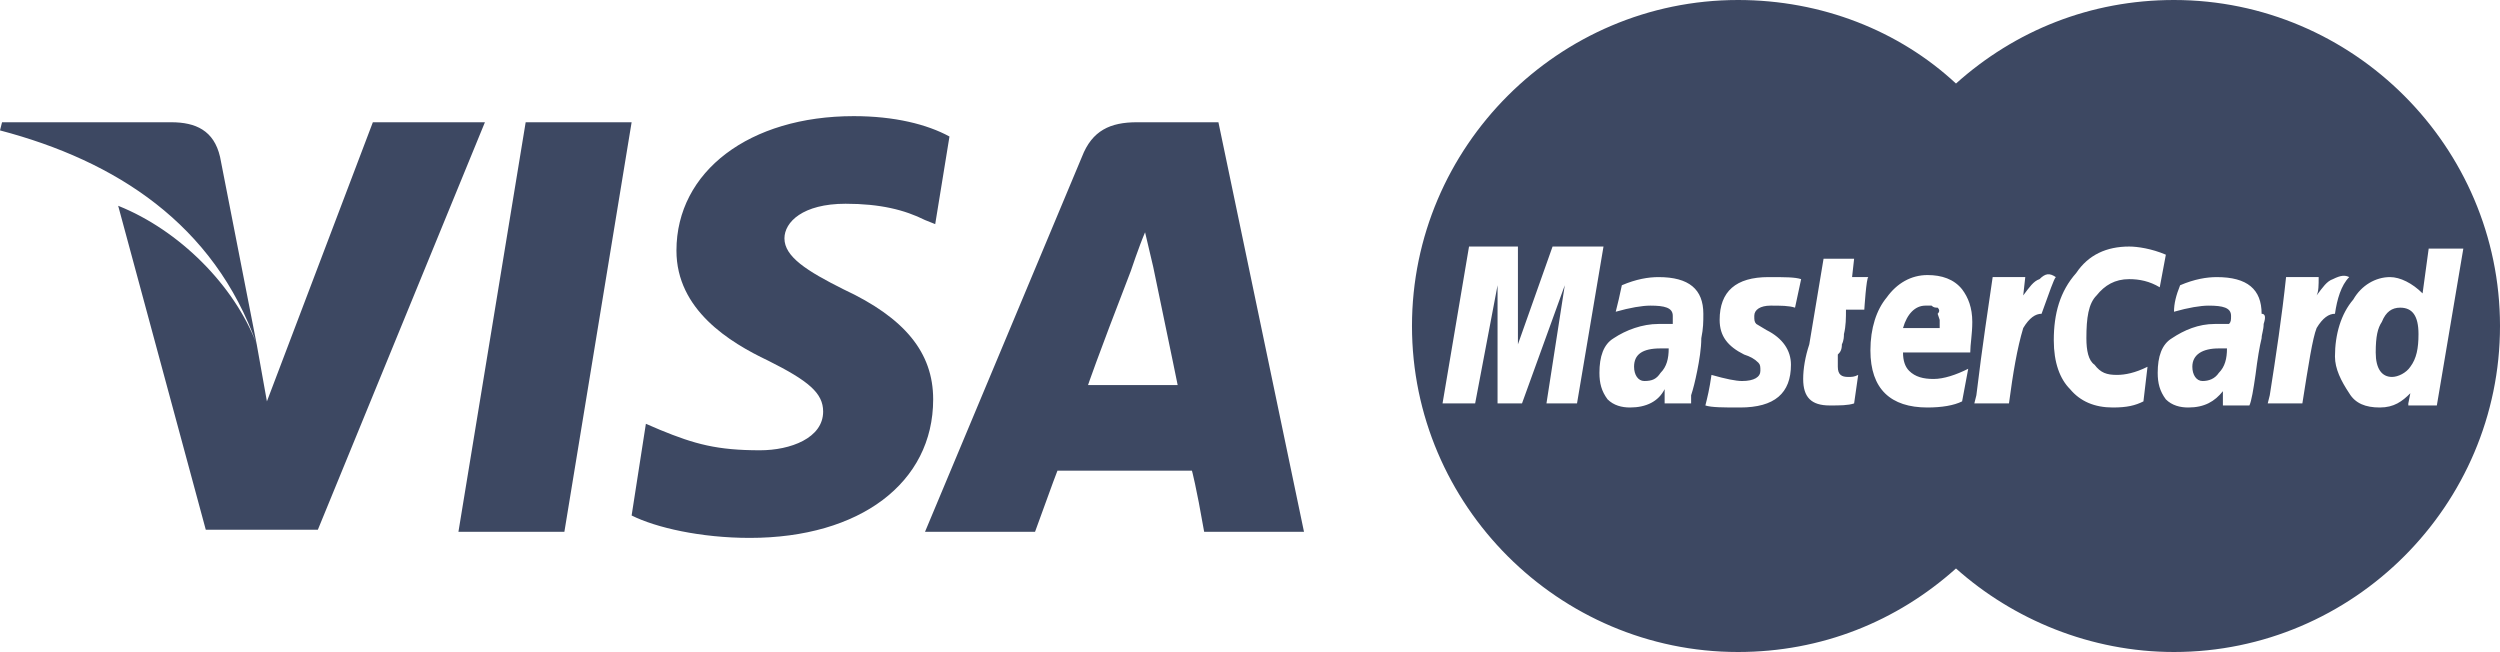 <?xml version="1.0" encoding="utf-8"?>
<!-- Generator: Adobe Illustrator 21.0.0, SVG Export Plug-In . SVG Version: 6.00 Build 0)  -->
<svg version="1.1" id="Layer_1" xmlns="http://www.w3.org/2000/svg" xmlns:xlink="http://www.w3.org/1999/xlink" x="0px" y="0px"
	 viewBox="0 0 122.7 32" style="enable-background:new 0 0 122.7 32;" xml:space="preserve">
<style type="text/css">
	.st0{fill:#3D4862;}
</style>
<path class="st0" d="M106.7,0c-4.1,0-7.8,1.5-10.7,4.1C93.2,1.5,89.4,0,85.3,0c-8.8,0-16,7.2-16,16s7.2,16,16,16
	c4.1,0,7.8-1.5,10.7-4.1c2.8,2.5,6.6,4.1,10.7,4.1c8.8,0,16-7.2,16-16S115.5,0,106.7,0z M75.9,19.8l0.9-5.8l-2.1,5.8h-1.2V14
	l-1.1,5.8h-1.6l1.3-7.7h2.4v4.8l1.7-4.8h2.5l-1.3,7.7H75.9L75.9,19.8z M83.3,18.2c-0.1,0.5-0.2,0.9-0.3,1.2v0.4h-1.3v-0.7
	C81.4,19.7,80.8,20,80,20c-0.4,0-0.8-0.1-1.1-0.4c-0.3-0.4-0.4-0.8-0.4-1.3c0-0.8,0.2-1.4,0.7-1.7c0.6-0.4,1.4-0.7,2.2-0.7h0.7v-0.4
	c0-0.4-0.4-0.5-1.1-0.5c-0.4,0-1,0.1-1.7,0.3c0.1-0.4,0.2-0.8,0.3-1.3c0.7-0.3,1.3-0.4,1.8-0.4c1.5,0,2.2,0.6,2.2,1.8
	c0,0.4,0,0.7-0.1,1.2C83.5,17.1,83.4,17.7,83.3,18.2z M88.1,15.1C87.8,15,87.4,15,86.9,15s-0.8,0.2-0.8,0.5c0,0.2,0,0.3,0.1,0.4
	l0.5,0.3c0.8,0.4,1.2,1,1.2,1.7c0,1.4-0.8,2.1-2.5,2.1c-0.8,0-1.4,0-1.7-0.1c0.1-0.4,0.2-0.8,0.3-1.5c0.7,0.2,1.2,0.3,1.5,0.3
	c0.6,0,0.9-0.2,0.9-0.5c0-0.2,0-0.3-0.1-0.4c-0.2-0.2-0.4-0.3-0.7-0.4c-0.8-0.4-1.2-0.9-1.2-1.7c0-1.4,0.8-2.1,2.4-2.1
	c0.8,0,1.3,0,1.6,0.1L88.1,15.1L88.1,15.1z M91.5,15.2h-0.9c0,0.4,0,0.8-0.1,1.2c0,0.1,0,0.3-0.1,0.5c0,0.3-0.1,0.4-0.2,0.5V18
	c0,0.4,0.2,0.5,0.5,0.5c0.2,0,0.3,0,0.5-0.1L91,19.8c-0.3,0.1-0.7,0.1-1.2,0.1c-0.9,0-1.3-0.4-1.3-1.3c0-0.5,0.1-1.1,0.3-1.7
	l0.7-4.2H91l-0.1,0.9h0.8C91.6,13.6,91.5,15.2,91.5,15.2z M96.7,17.3h-3.3c0,0.4,0.1,0.7,0.3,0.9c0.3,0.3,0.7,0.4,1.2,0.4
	s1.1-0.2,1.7-0.5l-0.3,1.6c-0.4,0.2-1,0.3-1.7,0.3c-1.8,0-2.8-0.9-2.8-2.8c0-1.1,0.3-2,0.8-2.6c0.5-0.7,1.2-1.1,2-1.1
	c0.7,0,1.3,0.2,1.7,0.7c0.3,0.4,0.5,0.9,0.5,1.6C96.8,16.4,96.7,16.9,96.7,17.3z M99.3,16.1c-0.3,1-0.5,2.2-0.7,3.7h-1.7l0.1-0.4
	c0.3-2.5,0.6-4.4,0.8-5.8h1.6l-0.1,0.9c0.3-0.4,0.5-0.7,0.8-0.8c0.3-0.3,0.5-0.3,0.8-0.1c-0.1,0.1-0.3,0.7-0.7,1.8
	C99.9,15.4,99.6,15.6,99.3,16.1L99.3,16.1z M105.2,19.7c-0.4,0.2-0.8,0.3-1.5,0.3c-0.9,0-1.6-0.3-2.1-0.9c-0.5-0.5-0.8-1.3-0.8-2.4
	c0-1.3,0.3-2.4,1.1-3.3c0.6-0.9,1.5-1.3,2.6-1.3c0.4,0,1.1,0.1,1.8,0.4l-0.3,1.6c-0.5-0.3-1-0.4-1.5-0.4c-0.7,0-1.2,0.3-1.6,0.8
	c-0.4,0.4-0.5,1.1-0.5,2.1c0,0.6,0.1,1.1,0.4,1.3c0.3,0.4,0.6,0.5,1.1,0.5c0.4,0,0.9-0.1,1.5-0.4L105.2,19.7L105.2,19.7z
	 M111.1,15.9c0,0.3-0.1,0.5-0.1,0.7c-0.1,0.4-0.2,1-0.3,1.8c-0.1,0.7-0.2,1.3-0.3,1.5h-1.3v-0.7c-0.4,0.5-0.9,0.8-1.7,0.8
	c-0.4,0-0.8-0.1-1.1-0.4c-0.3-0.4-0.4-0.8-0.4-1.3c0-0.8,0.2-1.4,0.7-1.7c0.6-0.4,1.3-0.7,2.1-0.7h0.7c0.1-0.1,0.1-0.2,0.1-0.4
	c0-0.4-0.4-0.5-1.1-0.5c-0.4,0-1,0.1-1.7,0.3c0-0.4,0.1-0.8,0.3-1.3c0.7-0.3,1.3-0.4,1.8-0.4c1.5,0,2.2,0.6,2.2,1.8
	C111.2,15.4,111.2,15.6,111.1,15.9L111.1,15.9z M113.7,16.1c-0.2,0.5-0.4,1.8-0.7,3.7h-1.7l0.1-0.4c0.3-1.9,0.6-3.9,0.8-5.8h1.6
	c0,0.4,0,0.7-0.1,0.9c0.3-0.4,0.5-0.7,0.8-0.8c0.4-0.2,0.6-0.2,0.8-0.1c-0.4,0.4-0.6,1.1-0.7,1.8C114.3,15.4,114,15.6,113.7,16.1
	L113.7,16.1z M118.2,19.8l0.1-0.5c-0.4,0.4-0.8,0.7-1.5,0.7s-1.2-0.2-1.5-0.7c-0.4-0.6-0.7-1.2-0.7-1.8c0-1.1,0.3-2.1,0.9-2.8
	c0.4-0.7,1.1-1.1,1.8-1.1c0.5,0,1.1,0.3,1.6,0.8l0.3-2.2h1.7l-1.3,7.7h-1.4V19.8z M80.2,18c0,0.4,0.2,0.7,0.5,0.7
	c0.4,0,0.6-0.1,0.8-0.4c0.3-0.3,0.4-0.7,0.4-1.2h-0.4C80.6,17.1,80.2,17.4,80.2,18L80.2,18z M95.1,15.1c-0.1,0-0.2,0-0.3-0.1h-0.3
	c-0.5,0-0.9,0.4-1.1,1.1h1.8v-0.4l-0.1-0.3C95.2,15.3,95.2,15.2,95.1,15.1L95.1,15.1z M107.6,18c0,0.4,0.2,0.7,0.5,0.7
	s0.6-0.1,0.8-0.4c0.3-0.3,0.4-0.7,0.4-1.2h-0.4C108.1,17.1,107.6,17.4,107.6,18z M117.8,15.1c-0.4,0-0.7,0.2-0.9,0.7
	c-0.2,0.3-0.3,0.7-0.3,1.5s0.3,1.2,0.8,1.2c0.3,0,0.7-0.2,0.9-0.5c0.3-0.4,0.4-0.9,0.4-1.6C118.7,15.5,118.4,15.1,117.8,15.1
	L117.8,15.1z"/>
<path class="st0" d="M10.8,7.7C10.5,6.4,9.6,6,8.4,6H0.1L0,6.4C5.7,7.9,10.5,11,12.6,16.9L10.8,7.7L10.8,7.7z M13.1,19.7l-0.5-2.8
	c-1.1-2.9-3.8-5.6-6.8-6.8L10.1,26h5.5l8.2-20h-5.5L13.1,19.7L13.1,19.7z M27.7,26.1L31,6h-5.2l-3.3,20.1H27.7L27.7,26.1z M41.9,5.7
	c-5.1,0-8.7,2.7-8.7,6.6c0,2.9,2.6,4.5,4.5,5.4c2,1,2.7,1.6,2.7,2.5c0,1.3-1.6,1.9-3.1,1.9c-2.1,0-3.2-0.3-4.9-1l-0.7-0.3L31,25.3
	c1.2,0.6,3.4,1.1,5.8,1.1c5.4,0,9-2.7,9-6.8c0-2.3-1.4-4-4.4-5.4c-1.8-0.9-2.9-1.6-2.9-2.5c0-0.8,0.9-1.7,3-1.7
	c1.7,0,2.9,0.3,3.9,0.8l0.5,0.2l0.7-4.3C45.5,6.1,43.9,5.7,41.9,5.7L41.9,5.7z M55.8,6c-1.3,0-2.2,0.4-2.7,1.7l-7.7,18.4h5.4
	c0.9-2.5,1.1-3,1.1-3c0.6,0,5.9,0,6.6,0c0,0,0.2,0.7,0.6,3H64L59.8,6H55.8L55.8,6z M53.4,18.9c0,0,0.4-1.2,2.1-5.6
	c0,0,0.4-1.2,0.7-1.9l0.4,1.7c1,4.8,1.2,5.8,1.2,5.8C56.9,18.9,54.4,18.9,53.4,18.9z"/>
</svg>
